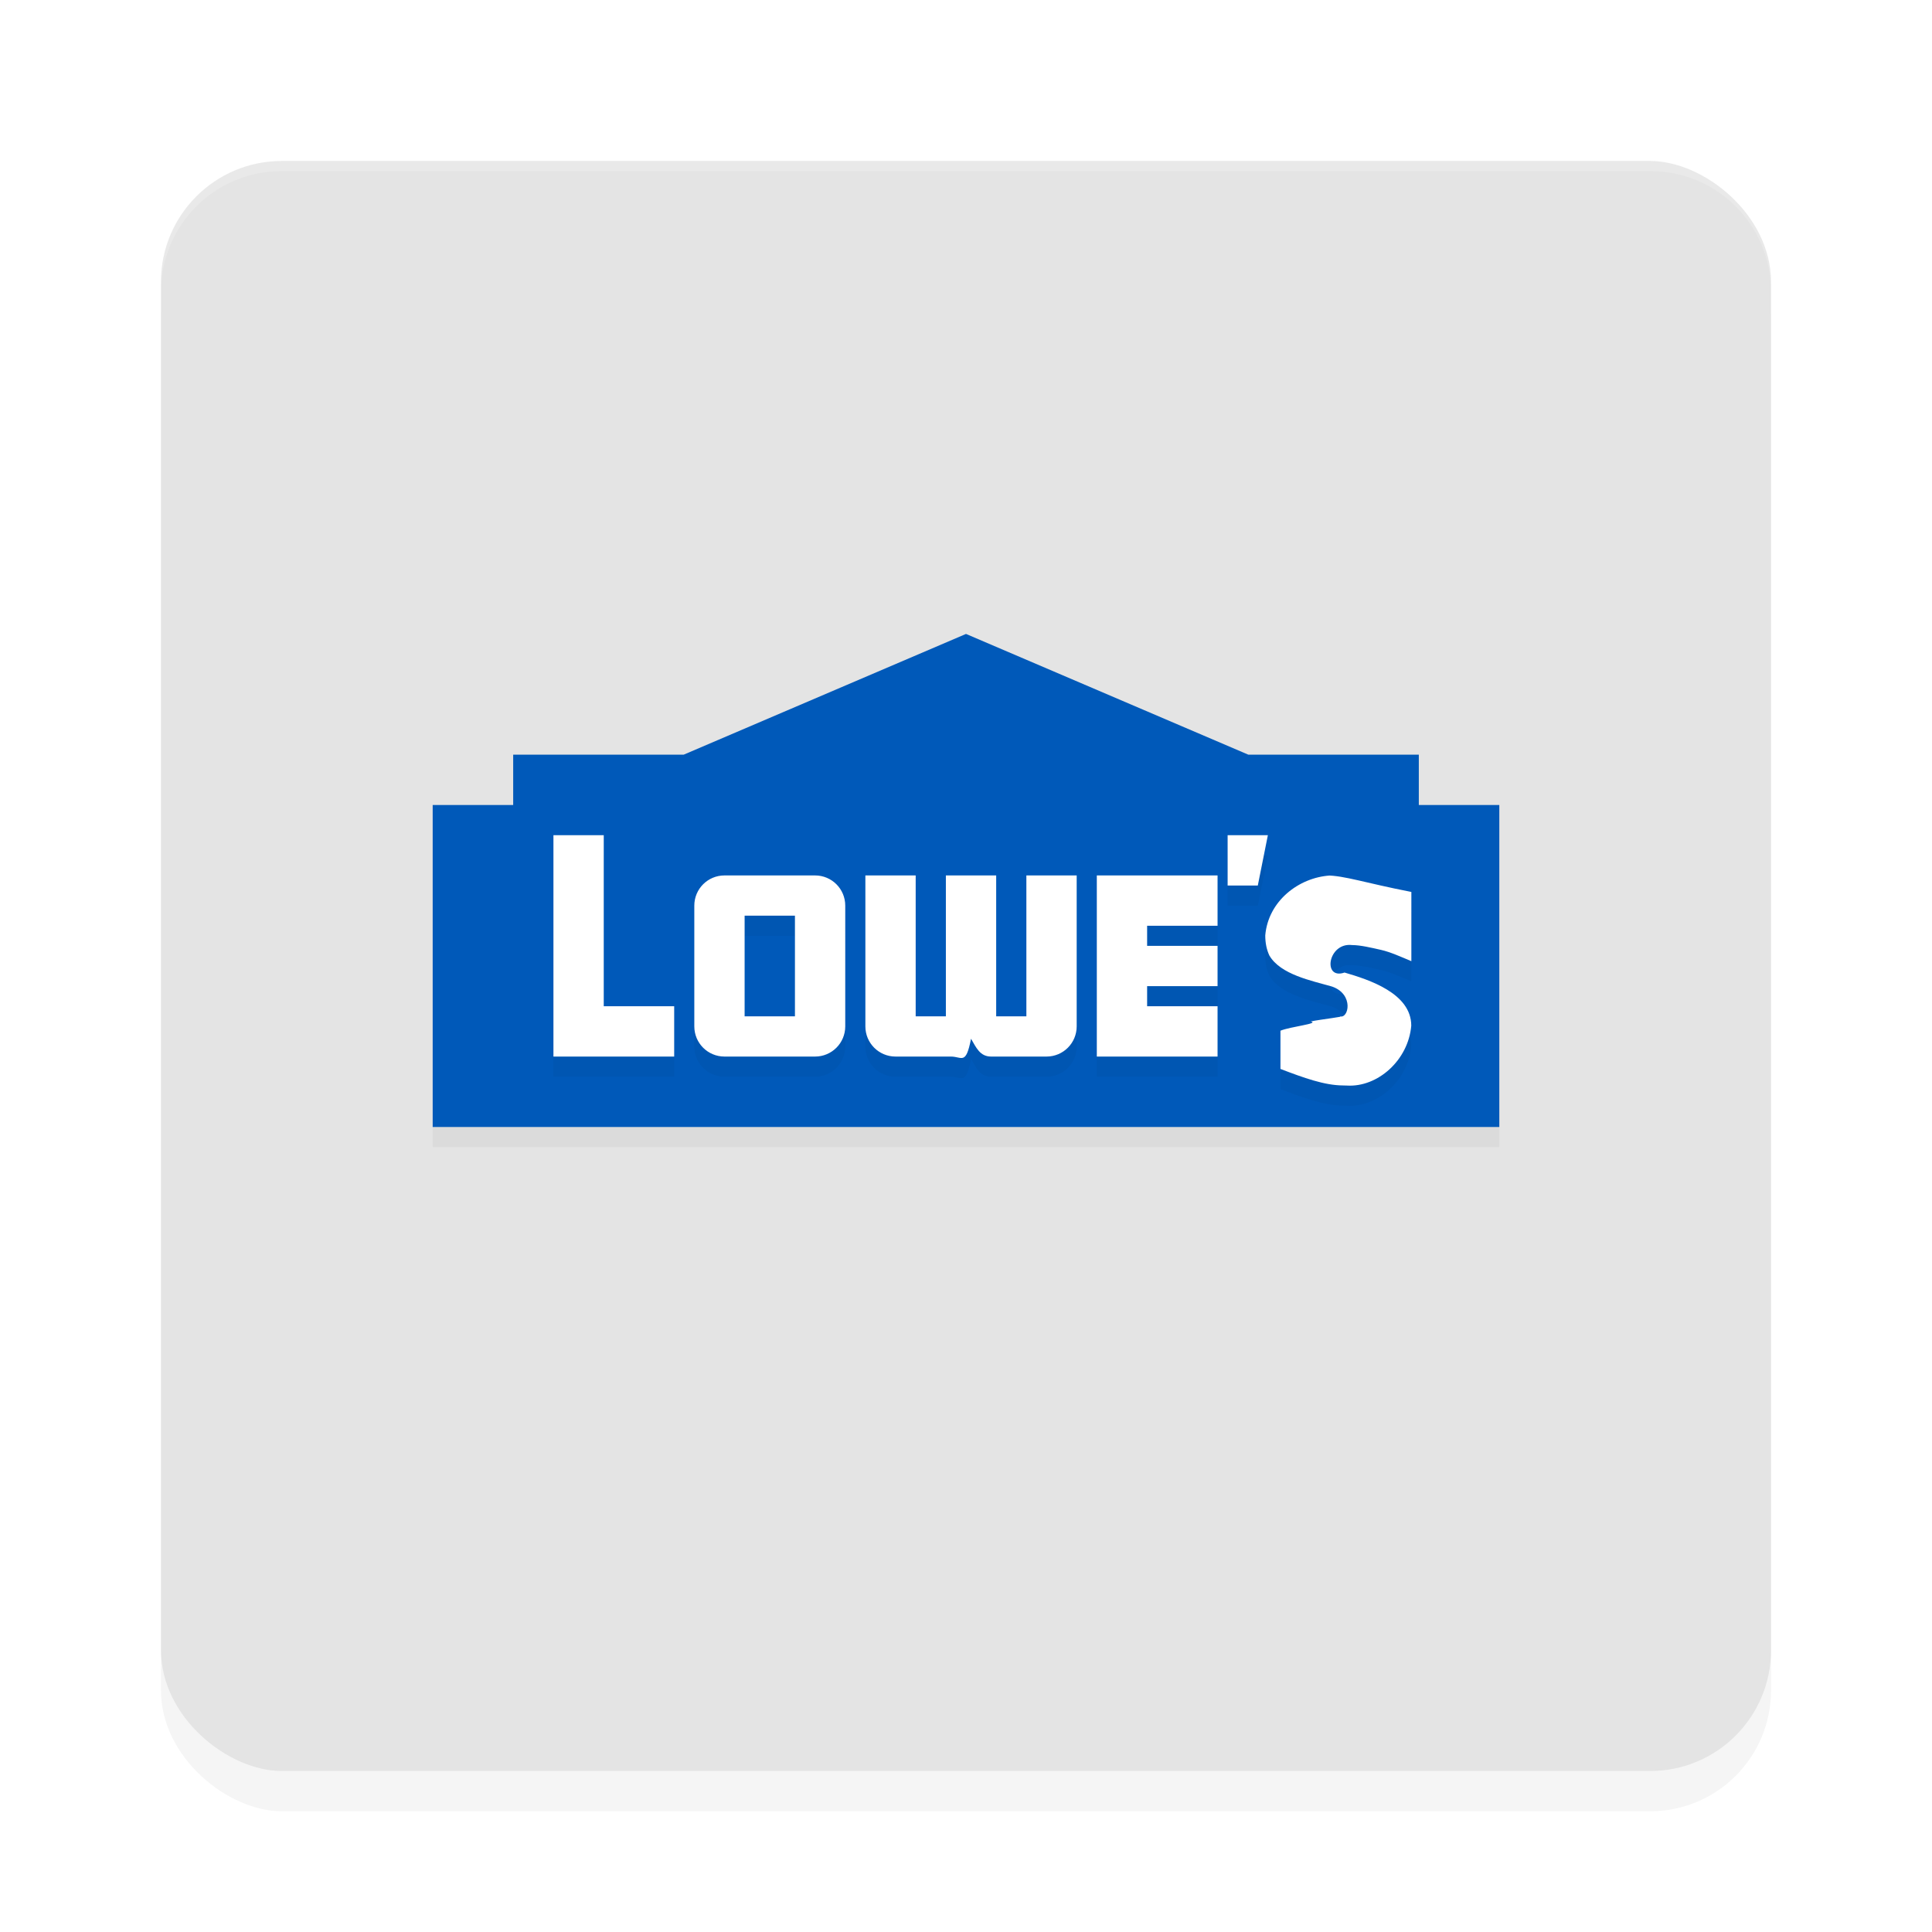 <svg xmlns="http://www.w3.org/2000/svg" id="svg28" width="192" height="192" version="1"><defs><filter style="color-interpolation-filters:sRGB" id="filter6495" width="1.1" height="1.1" x=".05" y=".05"><feGaussianBlur stdDeviation="3.2"/></filter><filter style="color-interpolation-filters:sRGB" id="filter13067" width="1.09" height="1.36" x=".05" y=".18"><feGaussianBlur stdDeviation="1.64"/></filter><filter style="color-interpolation-filters:sRGB" id="filter13071" width="1.11" height="1.24" x=".05" y=".12"><feGaussianBlur stdDeviation="2.42"/></filter></defs><rect width="160" height="160" x="-180" y="-176" rx="12" ry="12" transform="matrix(0,-1,-1,0,0,0)" style="filter:url(#filter6495);opacity:.2;fill:#000"/><rect width="160" height="160" x="-176" y="-176" rx="12" ry="12" transform="matrix(0,-1,-1,0,0,0)" style="fill:#e4e4e4"/><path style="filter:url(#filter13071);opacity:.2;fill:#000" d="M 96,65 67.94,77 H 51 v 5 h -8 v 32 H 149 V 82 h -8 v -5 h -16.94 z"/><path style="opacity:.2;fill:#fff" d="m 28,16 c -6.65,0 -12,5.35 -12,12 v 1 c 0,-6.65 5.35,-12 12,-12 h 136 c 6.65,0 12,5.35 12,12 v -1 c 0,-6.65 -5.35,-12 -12,-12 z"/><path style="fill:#0059b9" d="M 96,63 67.94,75 H 51 v 5 h -8 v 32 H 149 V 80 h -8 v -5 h -16.94 z"/><path style="filter:url(#filter13067);opacity:.2;fill:#000" d="m 55,85 v 22 h 5 7 v -5 H 60 V 85 Z m 67,0 v 5 h 3 l 1,-5 z m -50,4 c -1.66,0 -3,1.34 -3,3 v 12 c 0,1.66 1.34,3 3,3 h 9 c 1.66,0 3,-1.34 3,-3 V 92 c 0,-1.66 -1.34,-3 -3,-3 z m 14,0 v 3 3 9 c 0,1.66 1.34,3 3,3 h 5.50 c 1.11,0 1.48,0.89 2,-1.77 0.52,0.89 0.89,1.77 2,1.77 h 5.50 c 1.66,0 3,-1.34 3,-3 v -9 -3 -3 h -3 -2 v 4 2 2 6 H 99 V 102.88 97 95 89 h -2 -3 v 3 3 7.88 V 103 h -3 v -6 -2 -2 -4 h -2 z m 23,0 v 5 2 4 2 5 h 12 v -5 h -7 v -2 h 7 v -4 h -7 v -2 h 7 v -5 h -7 z m 22.79,0 c 0.12,0.00 0.24,0.00 0.37,0.01 -3.09,0.20 -6.13,2.53 -6.42,5.95 0,0.76 0.14,1.43 0.41,2.00 1.11,1.90 4.20,2.50 6.22,3.08 2.22,0.77 1.66,3.26 0.76,2.96 0.82,0 -1.94,0.31 -2.87,0.51 0.93,0.21 -2.03,0.51 -3.01,0.92 v 3.80 c 2.33,0.89 4.38,1.63 6.21,1.64 0.12,0.00 0.24,0.00 0.37,0.01 3.09,0.20 6.13,-2.53 6.42,-5.95 0,-3.22 -4.20,-4.57 -6.63,-5.28 -2.22,0.77 -1.66,-3.03 0.76,-2.73 0.82,0 1.94,0.27 2.87,0.48 0.93,0.21 2.03,0.71 3.01,1.12 V 90.64 C 135.67,89.75 133.62,89.01 131.79,89 Z M 74,93 h 5 v 10 h -5 z"/><path style="fill:#fff" d="m 55,83 v 22 h 5 7 v -5 H 60 V 83 Z m 67,0 v 5 h 3 l 1,-5 z m -50,4 c -1.66,0 -3,1.34 -3,3 v 12 c 0,1.66 1.34,3 3,3 h 9 c 1.66,0 3,-1.34 3,-3 V 90 c 0,-1.66 -1.34,-3 -3,-3 z m 14,0 v 3 3 9 c 0,1.66 1.34,3 3,3 h 5.50 c 1.11,0 1.48,0.89 2,-1.77 0.52,0.89 0.89,1.77 2,1.77 h 5.50 c 1.66,0 3,-1.34 3,-3 v -9 -3 -3 h -3 -2 v 4 2 2 6 H 99 V 100.88 95 93 87 h -2 -3 v 3 3 7.88 V 101 h -3 v -6 -2 -2 -4 h -2 z m 23,0 v 5 2 4 2 5 h 12 v -5 h -7 v -2 h 7 v -4 h -7 v -2 h 7 v -5 h -7 z m 22.79,0 c 0.12,0.00 0.24,0.00 0.37,0.01 -3.09,0.20 -6.13,2.53 -6.42,5.95 0,0.76 0.14,1.43 0.41,2.00 1.11,1.90 4.20,2.50 6.22,3.08 2.22,0.77 1.66,3.26 0.76,2.96 0.82,0 -1.94,0.31 -2.87,0.51 0.93,0.21 -2.03,0.51 -3.01,0.92 v 3.80 c 2.33,0.89 4.38,1.63 6.21,1.64 0.12,0.00 0.24,0.00 0.37,0.01 3.09,0.20 6.13,-2.53 6.42,-5.95 0,-3.22 -4.20,-4.57 -6.63,-5.28 -2.22,0.77 -1.66,-3.03 0.76,-2.73 0.82,0 1.94,0.27 2.87,0.48 0.93,0.21 2.03,0.71 3.01,1.12 V 88.64 C 135.67,87.75 133.62,87.01 131.79,87 Z M 74,91 h 5 v 10 h -5 z"/></svg>